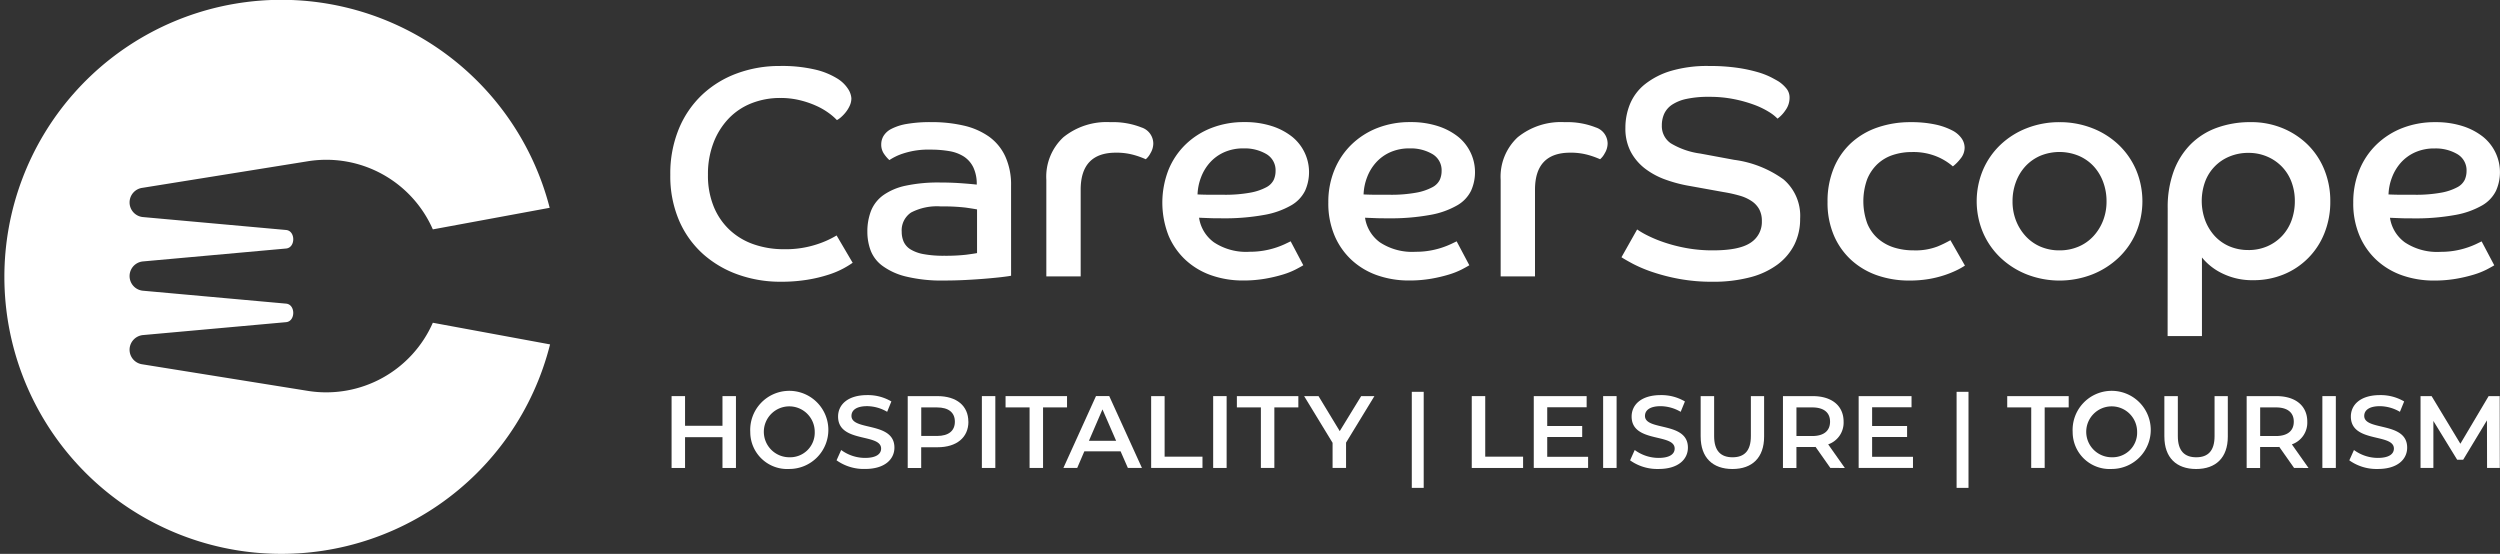 <svg xmlns="http://www.w3.org/2000/svg" width="334" height="73.997" viewBox="0 0 334 73.997">
  <rect x="0" y="0" width="334" height="73.997" fill="#333333" stroke="none"/>
  <g id="Group_74" data-name="Group 74" transform="translate(-388.64 -388.307)">
    <path id="Path_182" data-name="Path 182" d="M446.466,431.427a15.552,15.552,0,0,1-16.576,9.121l-22.247-3.571a1.967,1.967,0,0,1-1.693-1.944v-.063a1.98,1.98,0,0,1,1.819-1.9l19.085-1.721c1.286-.107,1.286-2.37,0-2.477L407.77,427.15a1.965,1.965,0,0,1,0-3.919l19.085-1.721c1.286-.107,1.286-2.37,0-2.477L407.77,417.31a1.968,1.968,0,0,1-1.819-1.895v-.067a1.967,1.967,0,0,1,1.693-1.943l22.247-3.574a15.546,15.546,0,0,1,16.576,9.121l15.61-2.883a37.01,37.01,0,1,0,.051,18.249Z" transform="translate(0 0)" fill="#fff"/>
    <path id="Path_183" data-name="Path 183" d="M451.333,418.377a13.119,13.119,0,0,1-1.228.758,11.667,11.667,0,0,1-1.974.837,18.88,18.88,0,0,1-2.8.68,21.631,21.631,0,0,1-3.662.281,16.771,16.771,0,0,1-5.635-.939,14.078,14.078,0,0,1-4.691-2.734,12.843,12.843,0,0,1-3.22-4.471,15.041,15.041,0,0,1-1.188-6.148,15.668,15.668,0,0,1,1.148-6.148,13.158,13.158,0,0,1,3.14-4.571,13.628,13.628,0,0,1,4.649-2.834,16.3,16.3,0,0,1,5.675-.979,19.411,19.411,0,0,1,4.749.48,9.849,9.849,0,0,1,2.918,1.178,4.511,4.511,0,0,1,1.49,1.436,2.624,2.624,0,0,1,.423,1.218,2.361,2.361,0,0,1-.222,1,4.146,4.146,0,0,1-.524.858,5.014,5.014,0,0,1-.622.659,2.879,2.879,0,0,1-.564.4,7.779,7.779,0,0,0-1.108-.958,9.324,9.324,0,0,0-1.669-.958,12.316,12.316,0,0,0-2.175-.74,10.856,10.856,0,0,0-2.617-.3,10.364,10.364,0,0,0-3.823.7,8.557,8.557,0,0,0-3.059,2.036,9.712,9.712,0,0,0-2.032,3.233,11.641,11.641,0,0,0-.746,4.293,10.923,10.923,0,0,0,.786,4.29,8.829,8.829,0,0,0,2.154,3.115,9.026,9.026,0,0,0,3.22,1.9,12.115,12.115,0,0,0,3.984.638,13.291,13.291,0,0,0,4.368-.638,12.611,12.611,0,0,0,2.675-1.2l2.135,3.634Z" transform="translate(51.257 5.014)" fill="#fff"/>
    <path id="Path_184" data-name="Path 184" d="M452.85,407q-.4-.08-1.51-.241a25.74,25.74,0,0,0-3.32-.158,7.478,7.478,0,0,0-3.984.816A2.861,2.861,0,0,0,442.786,410a3.281,3.281,0,0,0,.262,1.317,2.35,2.35,0,0,0,.907,1.018,5.019,5.019,0,0,0,1.749.638,14.539,14.539,0,0,0,2.759.22,24.347,24.347,0,0,0,2.937-.139c.725-.1,1.209-.167,1.45-.22Zm4.548,8.861q-.4.08-1.267.181t-2.032.2q-1.168.1-2.617.178t-3.019.081a20.152,20.152,0,0,1-5.133-.54,8.778,8.778,0,0,1-3.14-1.438,4.6,4.6,0,0,1-1.569-2.076,7.059,7.059,0,0,1-.423-2.414,7.6,7.6,0,0,1,.5-2.873,4.779,4.779,0,0,1,1.651-2.078,8.071,8.071,0,0,1,3-1.257,20.828,20.828,0,0,1,4.508-.42q1.529,0,2.9.1t2.053.181a5.166,5.166,0,0,0-.463-2.317,3.606,3.606,0,0,0-1.267-1.436,5.217,5.217,0,0,0-1.934-.719,14.438,14.438,0,0,0-2.495-.2,10.762,10.762,0,0,0-3.683.52,7.419,7.419,0,0,0-1.831.877,4.735,4.735,0,0,1-.664-.758,2.171,2.171,0,0,1-.423-1.357,2.213,2.213,0,0,1,.3-1.1,2.617,2.617,0,0,1,1.066-.96,6.976,6.976,0,0,1,2.053-.656,18.266,18.266,0,0,1,3.259-.241,18.923,18.923,0,0,1,4.328.459,9.569,9.569,0,0,1,3.36,1.456,6.7,6.7,0,0,1,2.193,2.637,9.061,9.061,0,0,1,.786,3.952Z" transform="translate(66.323 9.284)" fill="#fff"/>
    <path id="Path_185" data-name="Path 185" d="M448.423,403.049a7.2,7.2,0,0,1,2.275-5.689,9.171,9.171,0,0,1,6.3-2.015,10.337,10.337,0,0,1,4.125.7,2.274,2.274,0,0,1,1.59,2.136,2.549,2.549,0,0,1-.381,1.317,2.655,2.655,0,0,1-.624.8,11.314,11.314,0,0,0-1.691-.6,8.623,8.623,0,0,0-2.294-.278q-4.711,0-4.712,4.949v11.577h-4.588Z" transform="translate(80.007 9.284)" fill="#fff"/>
    <path id="Path_186" data-name="Path 186" d="M459.758,405q.926.042,1.772.042h1.688a18.6,18.6,0,0,0,3.582-.281,7.32,7.32,0,0,0,2.137-.719,2.259,2.259,0,0,0,1-1,2.888,2.888,0,0,0,.241-1.16,2.5,2.5,0,0,0-1.228-2.275,5.7,5.7,0,0,0-3.037-.758,6.2,6.2,0,0,0-2.617.52,5.618,5.618,0,0,0-1.892,1.378,6.234,6.234,0,0,0-1.188,1.976,7.086,7.086,0,0,0-.463,2.275m14.13,9.462c-.217.135-.552.32-1.01.559a10.344,10.344,0,0,1-1.709.68,19.576,19.576,0,0,1-2.376.559,17.128,17.128,0,0,1-2.958.239,12.712,12.712,0,0,1-4.2-.68,9.794,9.794,0,0,1-3.423-2.015,9.486,9.486,0,0,1-2.315-3.275,12.087,12.087,0,0,1-.016-8.822,9.949,9.949,0,0,1,2.292-3.393,10.36,10.36,0,0,1,3.463-2.2,11.87,11.87,0,0,1,4.366-.777,11.657,11.657,0,0,1,3.7.538,8.553,8.553,0,0,1,2.717,1.438,6.087,6.087,0,0,1,1.712,7.185,4.623,4.623,0,0,1-1.854,1.957,11.033,11.033,0,0,1-3.582,1.276,29.412,29.412,0,0,1-5.715.459c-.538,0-1.041,0-1.508-.019s-.975-.035-1.51-.06a4.95,4.95,0,0,0,1.995,3.293,7.789,7.789,0,0,0,4.768,1.257,11.11,11.11,0,0,0,4.728-1.037c.337-.16.585-.281.746-.359Z" transform="translate(88.878 9.284)" fill="#fff"/>
    <path id="Path_187" data-name="Path 187" d="M469.244,405q.926.042,1.77.042h1.691a18.6,18.6,0,0,0,3.582-.281,7.252,7.252,0,0,0,2.135-.719,2.242,2.242,0,0,0,1.006-1,2.889,2.889,0,0,0,.241-1.16,2.5,2.5,0,0,0-1.228-2.275,5.7,5.7,0,0,0-3.037-.758,6.2,6.2,0,0,0-2.617.52,5.617,5.617,0,0,0-1.892,1.378,6.232,6.232,0,0,0-1.188,1.976,7.023,7.023,0,0,0-.463,2.275m14.128,9.462q-.323.2-1.005.559a10.472,10.472,0,0,1-1.712.68,19.577,19.577,0,0,1-2.376.559,17.13,17.13,0,0,1-2.958.239,12.736,12.736,0,0,1-4.207-.68,9.825,9.825,0,0,1-3.421-2.015,9.487,9.487,0,0,1-2.315-3.275,11.025,11.025,0,0,1-.844-4.45,11.2,11.2,0,0,1,.825-4.371,9.989,9.989,0,0,1,2.294-3.393,10.373,10.373,0,0,1,3.461-2.2,11.891,11.891,0,0,1,4.368-.777,11.656,11.656,0,0,1,3.7.538,8.576,8.576,0,0,1,2.717,1.438,6.09,6.09,0,0,1,1.709,7.185,4.6,4.6,0,0,1-1.852,1.957,11.052,11.052,0,0,1-3.582,1.276,29.4,29.4,0,0,1-5.715.459c-.538,0-1.04,0-1.508-.019s-.975-.035-1.511-.06a4.955,4.955,0,0,0,1.992,3.293,7.8,7.8,0,0,0,4.77,1.257,10.662,10.662,0,0,0,1.931-.16,11.205,11.205,0,0,0,2.8-.877c.337-.16.585-.281.746-.359Z" transform="translate(101.57 9.284)" fill="#fff"/>
    <path id="Path_188" data-name="Path 188" d="M474.381,403.049a7.2,7.2,0,0,1,2.275-5.689,9.171,9.171,0,0,1,6.3-2.015,10.336,10.336,0,0,1,4.125.7,2.274,2.274,0,0,1,1.59,2.136,2.53,2.53,0,0,1-.383,1.317,2.661,2.661,0,0,1-.622.8,11.314,11.314,0,0,0-1.691-.6,8.622,8.622,0,0,0-2.294-.278q-4.711,0-4.712,4.949v11.577h-4.588Z" transform="translate(114.747 9.284)" fill="#fff"/>
    <path id="Path_189" data-name="Path 189" d="M483.377,413.946a11,11,0,0,0,1.328.779,17.152,17.152,0,0,0,2.193.918,20.955,20.955,0,0,0,2.979.777,19.393,19.393,0,0,0,3.643.32q3.5,0,5.011-1.018a3.287,3.287,0,0,0,1.508-2.894,3.24,3.24,0,0,0-.341-1.556,3.123,3.123,0,0,0-1.005-1.1,5.6,5.6,0,0,0-1.611-.738,18.318,18.318,0,0,0-2.154-.48l-4.426-.8a18.7,18.7,0,0,1-3.26-.839,10.138,10.138,0,0,1-2.778-1.475,6.953,6.953,0,0,1-1.931-2.256,6.642,6.642,0,0,1-.725-3.214,8.307,8.307,0,0,1,.622-3.193,6.638,6.638,0,0,1,1.992-2.634,10.3,10.3,0,0,1,3.463-1.776,17.064,17.064,0,0,1,5.072-.659,26.041,26.041,0,0,1,3.783.239,19.874,19.874,0,0,1,2.736.58,10.407,10.407,0,0,1,1.812.7c.456.239.79.427,1.008.559a4.645,4.645,0,0,1,1.045.958,1.9,1.9,0,0,1,.4,1.2,2.824,2.824,0,0,1-.564,1.7,4.461,4.461,0,0,1-1.045,1.1,5.812,5.812,0,0,0-1.148-.9,10.9,10.9,0,0,0-1.931-.937,17.728,17.728,0,0,0-2.677-.758,16.322,16.322,0,0,0-3.342-.32A13.856,13.856,0,0,0,490,396.5a5.637,5.637,0,0,0-1.952.777,2.978,2.978,0,0,0-1.048,1.2,3.723,3.723,0,0,0-.323,1.577,2.773,2.773,0,0,0,1.188,2.377,10.276,10.276,0,0,0,3.966,1.378l4.508.837a14.471,14.471,0,0,1,6.6,2.616,6.4,6.4,0,0,1,2.214,5.248,7.671,7.671,0,0,1-.765,3.453,7.556,7.556,0,0,1-2.235,2.655,10.6,10.6,0,0,1-3.662,1.716,19.281,19.281,0,0,1-5.053.6,23.968,23.968,0,0,1-4.426-.378,25.693,25.693,0,0,1-3.582-.918,18.238,18.238,0,0,1-2.617-1.1c-.7-.373-1.207-.666-1.529-.879Z" transform="translate(123.985 5.015)" fill="#fff"/>
    <path id="Path_190" data-name="Path 190" d="M511.412,414.506a9.665,9.665,0,0,1-1.188.661,13.32,13.32,0,0,1-1.609.638,14.44,14.44,0,0,1-2.053.5,15.584,15.584,0,0,1-2.6.2,12.968,12.968,0,0,1-4.225-.68,10.012,10.012,0,0,1-3.461-2.015,9.536,9.536,0,0,1-2.355-3.293,11.047,11.047,0,0,1-.865-4.513,11.576,11.576,0,0,1,.844-4.55,9.459,9.459,0,0,1,2.333-3.353,10.025,10.025,0,0,1,3.524-2.057,13.387,13.387,0,0,1,4.366-.7,15.357,15.357,0,0,1,3.363.318,8.845,8.845,0,0,1,2.254.8,3.387,3.387,0,0,1,1.246,1.078,2.2,2.2,0,0,1,.384,1.2,2.311,2.311,0,0,1-.545,1.475,5.815,5.815,0,0,1-1.024,1.039,7.846,7.846,0,0,0-2.1-1.3,8.229,8.229,0,0,0-3.381-.617,7.958,7.958,0,0,0-2.556.4,5.521,5.521,0,0,0-2.053,1.218,5.78,5.78,0,0,0-1.368,2.036,8.7,8.7,0,0,0,.021,5.888,5.443,5.443,0,0,0,1.447,2.036,6,6,0,0,0,2.135,1.178,8.686,8.686,0,0,0,2.617.378,8.158,8.158,0,0,0,3.238-.538,15.451,15.451,0,0,0,1.672-.819Z" transform="translate(139.744 9.284)" fill="#fff"/>
    <path id="Path_191" data-name="Path 191" d="M512.649,412.472a6.4,6.4,0,0,0,2.535-.5,5.737,5.737,0,0,0,1.992-1.4,6.566,6.566,0,0,0,1.288-2.076,6.976,6.976,0,0,0,.463-2.574,7.3,7.3,0,0,0-.463-2.616,6.27,6.27,0,0,0-1.288-2.1,5.875,5.875,0,0,0-1.992-1.378,6.745,6.745,0,0,0-5.09,0,5.939,5.939,0,0,0-1.974,1.378,6.307,6.307,0,0,0-1.288,2.1,7.3,7.3,0,0,0-.463,2.616,6.975,6.975,0,0,0,.463,2.574,6.608,6.608,0,0,0,1.288,2.076,5.8,5.8,0,0,0,1.974,1.4,6.356,6.356,0,0,0,2.556.5m0-17.127a11.876,11.876,0,0,1,4.368.8,10.765,10.765,0,0,1,3.521,2.217,10.221,10.221,0,0,1,2.334,3.354,10.8,10.8,0,0,1,0,8.381,10.222,10.222,0,0,1-2.334,3.354,11,11,0,0,1-3.521,2.236,12.061,12.061,0,0,1-8.736,0,10.977,10.977,0,0,1-3.522-2.236,10.151,10.151,0,0,1-2.334-3.354,10.8,10.8,0,0,1,0-8.381,10.15,10.15,0,0,1,2.334-3.354,10.741,10.741,0,0,1,3.522-2.217,11.866,11.866,0,0,1,4.368-.8" transform="translate(151.146 9.284)" fill="#fff"/>
    <path id="Path_192" data-name="Path 192" d="M523.279,412.431a6.259,6.259,0,0,0,2.516-.5,5.93,5.93,0,0,0,1.971-1.378,6.065,6.065,0,0,0,1.27-2.076,7.434,7.434,0,0,0,.442-2.6,7.153,7.153,0,0,0-.442-2.535,5.893,5.893,0,0,0-1.27-2.036,6.01,6.01,0,0,0-1.971-1.357,6.221,6.221,0,0,0-2.516-.5,6.455,6.455,0,0,0-2.516.48,5.807,5.807,0,0,0-3.259,3.333,7.562,7.562,0,0,0,0,5.211,6.523,6.523,0,0,0,1.267,2.076,5.736,5.736,0,0,0,1.952,1.378,6.354,6.354,0,0,0,2.556.5m-10.786-5.589a13.91,13.91,0,0,1,.8-4.93,10.05,10.05,0,0,1,2.254-3.592,9.53,9.53,0,0,1,3.5-2.217,13.085,13.085,0,0,1,4.548-.758,10.949,10.949,0,0,1,4.228.8,10.506,10.506,0,0,1,3.36,2.194,9.934,9.934,0,0,1,2.233,3.353,11,11,0,0,1,.8,4.232,11.193,11.193,0,0,1-.783,4.251,9.833,9.833,0,0,1-5.434,5.51,10.527,10.527,0,0,1-4.085.777,9.051,9.051,0,0,1-4.066-.877,7.929,7.929,0,0,1-2.778-2.157v10.5h-4.588Z" transform="translate(165.751 9.283)" fill="#fff"/>
    <path id="Path_193" data-name="Path 193" d="M527.805,405c.618.028,1.209.042,1.77.042h1.69a18.625,18.625,0,0,0,3.585-.281,7.285,7.285,0,0,0,2.133-.719,2.253,2.253,0,0,0,1.005-1,2.888,2.888,0,0,0,.241-1.16A2.5,2.5,0,0,0,537,399.615a5.7,5.7,0,0,0-3.037-.758,6.2,6.2,0,0,0-2.617.52,5.641,5.641,0,0,0-1.892,1.378,6.323,6.323,0,0,0-1.188,1.976,7.025,7.025,0,0,0-.463,2.275m14.128,9.462q-.323.2-1.005.559a10.382,10.382,0,0,1-1.712.68,19.576,19.576,0,0,1-2.376.559,17.128,17.128,0,0,1-2.958.239,12.736,12.736,0,0,1-4.207-.68,9.827,9.827,0,0,1-3.421-2.015,9.478,9.478,0,0,1-2.313-3.275,10.985,10.985,0,0,1-.846-4.45,11.246,11.246,0,0,1,.825-4.371,9.988,9.988,0,0,1,2.294-3.393,10.373,10.373,0,0,1,3.461-2.2,11.9,11.9,0,0,1,4.368-.777,11.656,11.656,0,0,1,3.7.538,8.577,8.577,0,0,1,2.717,1.438,6.09,6.09,0,0,1,1.709,7.185,4.611,4.611,0,0,1-1.85,1.957,11.093,11.093,0,0,1-3.582,1.276,29.436,29.436,0,0,1-5.717.459c-.538,0-1.041,0-1.508-.019s-.973-.035-1.511-.06A4.956,4.956,0,0,0,530,411.412a7.8,7.8,0,0,0,4.77,1.257,10.977,10.977,0,0,0,3.521-.559,10.953,10.953,0,0,0,1.209-.478c.334-.16.582-.281.744-.359Z" transform="translate(179.942 9.284)" fill="#fff"/>
    <path id="Path_194" data-name="Path 194" d="M435.61,411.126v9.6h-1.8v-4.114h-5v4.114h-1.8v-9.6h1.8v3.963h5v-3.963Z" transform="translate(51.353 30.102)" fill="#fff"/>
    <path id="Path_195" data-name="Path 195" d="M440.119,416a3.4,3.4,0,1,0-3.4,3.372,3.284,3.284,0,0,0,3.4-3.372m-8.612,0a5.22,5.22,0,1,1,5.212,4.937A4.936,4.936,0,0,1,431.507,416" transform="translate(57.369 30.025)" fill="#fff"/>
    <path id="Path_196" data-name="Path 196" d="M436.435,419.788l.622-1.385a5.39,5.39,0,0,0,3.194,1.055c1.506,0,2.142-.534,2.142-1.248,0-2.071-5.75-.712-5.75-4.277,0-1.549,1.244-2.866,3.9-2.866a6.162,6.162,0,0,1,3.22.849L443.2,413.3a5.409,5.409,0,0,0-2.668-.756c-1.494,0-2.1.577-2.1,1.3,0,2.043,5.738.712,5.738,4.237,0,1.535-1.258,2.853-3.912,2.853a6.265,6.265,0,0,1-3.816-1.153" transform="translate(63.964 30.025)" fill="#fff"/>
    <path id="Path_197" data-name="Path 197" d="M446.8,414.541c0-1.206-.816-1.906-2.392-1.906h-2.1v3.813h2.1c1.576,0,2.392-.7,2.392-1.906m1.81,0c0,2.113-1.576,3.414-4.12,3.414H442.3v2.769h-1.8v-9.6h3.98c2.544,0,4.12,1.289,4.12,3.414" transform="translate(69.411 30.103)" fill="#fff"/>
    <rect id="Rectangle_72" data-name="Rectangle 72" width="1.798" height="9.599" transform="translate(519.818 441.227)" fill="#fff"/>
    <path id="Path_198" data-name="Path 198" d="M449.3,412.634h-3.208v-1.508h8.212v1.508H451.1v8.089h-1.8Z" transform="translate(76.891 30.102)" fill="#fff"/>
    <path id="Path_199" data-name="Path 199" d="M456.446,417.1l-1.826-4.2-1.81,4.2Zm.594,1.4H452.2l-.954,2.222H449.4l4.354-9.6h1.77l4.368,9.6h-1.88Z" transform="translate(81.31 30.101)" fill="#fff"/>
    <path id="Path_200" data-name="Path 200" d="M454.411,411.126h1.8v8.089h5.058v1.51h-6.856Z" transform="translate(88.022 30.102)" fill="#fff"/>
    <rect id="Rectangle_73" data-name="Rectangle 73" width="1.798" height="9.599" transform="translate(550.719 441.227)" fill="#fff"/>
    <path id="Path_201" data-name="Path 201" d="M462.518,412.634h-3.208v-1.508h8.212v1.508h-3.206v8.089h-1.8Z" transform="translate(94.577 30.102)" fill="#fff"/>
    <path id="Path_202" data-name="Path 202" d="M468.753,417.338v3.386h-1.8v-3.358l-3.8-6.239h1.922l2.834,4.675,2.862-4.675h1.77Z" transform="translate(99.72 30.102)" fill="#fff"/>
    <rect id="Rectangle_74" data-name="Rectangle 74" width="1.59" height="12.832" transform="translate(577.256 440.654)" fill="#fff"/>
    <path id="Path_203" data-name="Path 203" d="M472.73,411.126h1.8v8.089h5.058v1.51H472.73Z" transform="translate(112.537 30.102)" fill="#fff"/>
    <path id="Path_204" data-name="Path 204" d="M483.531,419.23v1.494h-7.258v-9.6h7.064v1.493h-5.266v2.5h4.672v1.468h-4.672v2.646Z" transform="translate(117.279 30.102)" fill="#fff"/>
    <rect id="Rectangle_75" data-name="Rectangle 75" width="1.798" height="9.599" transform="translate(602.819 441.227)" fill="#fff"/>
    <path id="Path_205" data-name="Path 205" d="M481.775,419.788l.622-1.385a5.388,5.388,0,0,0,3.192,1.055c1.508,0,2.144-.534,2.144-1.248,0-2.071-5.75-.712-5.75-4.277,0-1.549,1.244-2.866,3.9-2.866a6.168,6.168,0,0,1,3.22.849l-.566,1.387a5.416,5.416,0,0,0-2.67-.756c-1.492,0-2.1.577-2.1,1.3,0,2.043,5.736.712,5.736,4.237,0,1.535-1.256,2.853-3.912,2.853a6.263,6.263,0,0,1-3.814-1.153" transform="translate(124.642 30.025)" fill="#fff"/>
    <path id="Path_206" data-name="Path 206" d="M485.808,416.542v-5.415h1.8v5.348c0,1.974.9,2.822,2.46,2.822s2.448-.849,2.448-2.822v-5.348h1.768v5.415c0,2.8-1.588,4.321-4.23,4.321s-4.244-1.524-4.244-4.321" transform="translate(130.04 30.103)" fill="#fff"/>
    <path id="Path_207" data-name="Path 207" d="M494.411,412.636h-2.1v3.824h2.1c1.576,0,2.39-.712,2.39-1.918s-.814-1.906-2.39-1.906m2.432,8.089-1.976-2.811a3.4,3.4,0,0,1-.374.014h-2.184v2.8h-1.8v-9.6h3.982c2.544,0,4.12,1.289,4.12,3.416a3.068,3.068,0,0,1-2.06,3.029l2.226,3.154Z" transform="translate(136.334 30.101)" fill="#fff"/>
    <path id="Path_208" data-name="Path 208" d="M502.093,419.23v1.494h-7.258v-9.6H501.9v1.493h-5.266v2.5h4.672v1.468h-4.672v2.646Z" transform="translate(142.121 30.102)" fill="#fff"/>
    <rect id="Rectangle_76" data-name="Rectangle 76" width="1.59" height="12.832" transform="translate(650.041 440.654)" fill="#fff"/>
    <path id="Path_209" data-name="Path 209" d="M506.532,412.634h-3.208v-1.508h8.212v1.508h-3.208v8.089h-1.8Z" transform="translate(153.481 30.102)" fill="#fff"/>
    <path id="Path_210" data-name="Path 210" d="M515.675,416a3.4,3.4,0,1,0-3.4,3.372,3.283,3.283,0,0,0,3.4-3.372m-8.612,0a5.22,5.22,0,1,1,5.212,4.937A4.936,4.936,0,0,1,507.063,416" transform="translate(158.485 30.025)" fill="#fff"/>
    <path id="Path_211" data-name="Path 211" d="M512.3,416.542v-5.415h1.8v5.348c0,1.974.9,2.822,2.46,2.822s2.446-.849,2.446-2.822v-5.348h1.77v5.415c0,2.8-1.59,4.321-4.23,4.321s-4.244-1.524-4.244-4.321" transform="translate(165.499 30.103)" fill="#fff"/>
    <path id="Path_212" data-name="Path 212" d="M520.905,412.636h-2.1v3.824h2.1c1.576,0,2.392-.712,2.392-1.918s-.816-1.906-2.392-1.906m2.432,8.089-1.976-2.811a3.375,3.375,0,0,1-.374.014H518.8v2.8h-1.8v-9.6h3.98c2.544,0,4.12,1.289,4.12,3.416a3.068,3.068,0,0,1-2.06,3.029l2.226,3.154Z" transform="translate(171.793 30.101)" fill="#fff"/>
    <rect id="Rectangle_77" data-name="Rectangle 77" width="1.798" height="9.599" transform="translate(698.909 441.227)" fill="#fff"/>
    <path id="Path_213" data-name="Path 213" d="M522.869,419.788l.622-1.385a5.388,5.388,0,0,0,3.192,1.055c1.508,0,2.144-.534,2.144-1.248,0-2.071-5.75-.712-5.75-4.277,0-1.549,1.242-2.866,3.9-2.866a6.162,6.162,0,0,1,3.22.849l-.566,1.387a5.415,5.415,0,0,0-2.668-.756c-1.492,0-2.1.577-2.1,1.3,0,2.043,5.736.712,5.736,4.237,0,1.535-1.258,2.853-3.914,2.853a6.263,6.263,0,0,1-3.814-1.153" transform="translate(179.638 30.025)" fill="#fff"/>
    <path id="Path_214" data-name="Path 214" d="M535.828,420.725l-.014-6.361-3.18,5.264h-.8l-3.178-5.183v6.28h-1.716v-9.6h1.478l3.844,6.364,3.776-6.364h1.478l.014,9.6Z" transform="translate(185.084 30.101)" fill="#fff"/>
  </g>
</svg>
